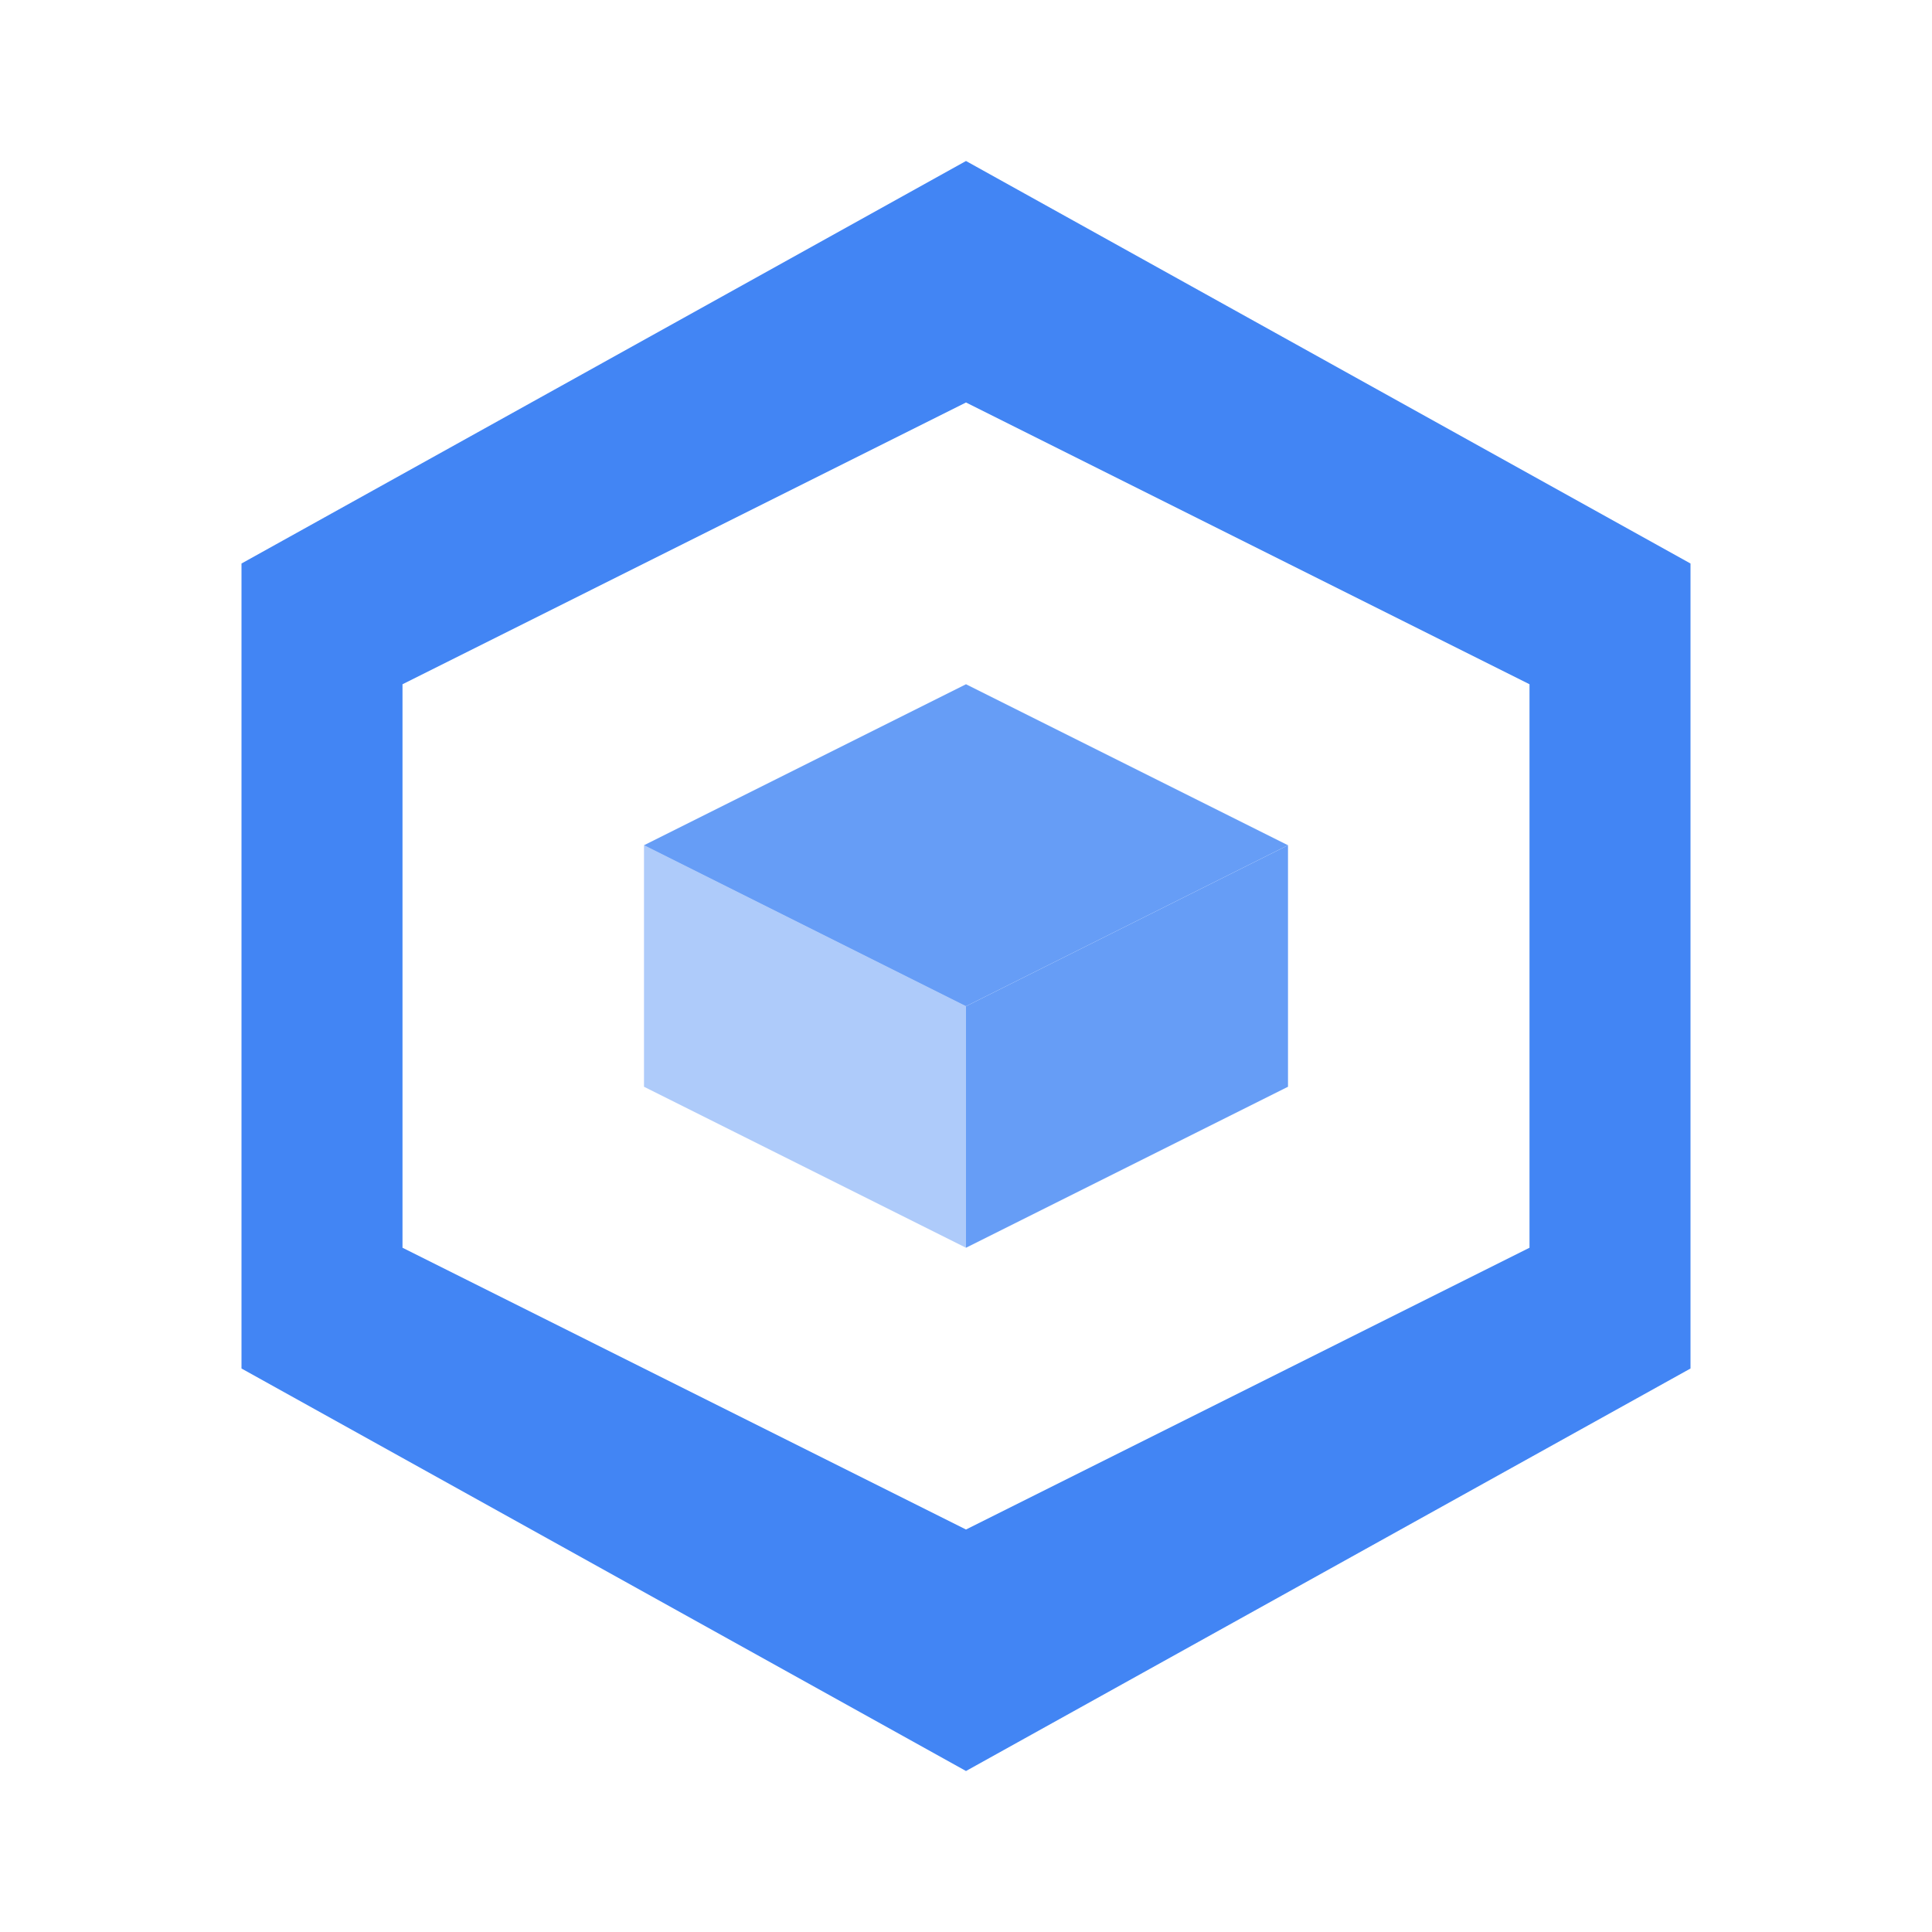 <svg xmlns="http://www.w3.org/2000/svg" width="24px" height="24px" viewBox="0 0 24 24">
  <defs>
    <style>
      .cls-1{fill:#4285f4;}
      .cls-2{fill:#669df6;}
      .cls-3{fill:#aecbfa;}
    </style>
  </defs>
  <title>GCP Cloud Source Repositories</title>
  <g data-name="Product Icons">
    <path class="cls-1" d="M12,2,3,7v10l9,5,9-5V7L12,2z M19,15.5L12,19,5,15.5V8.5L12,5l7,3.5V15.5z"/>
    <path class="cls-2" d="M12,15.5l4-2v-3l-4,2V15.5z"/>
    <path class="cls-3" d="M12,15.5l-4-2v-3l4,2V15.5z"/>
    <path class="cls-2" d="M8,10.5l4-2l4,2l-4,2L8,10.5z"/>
  </g>
</svg>